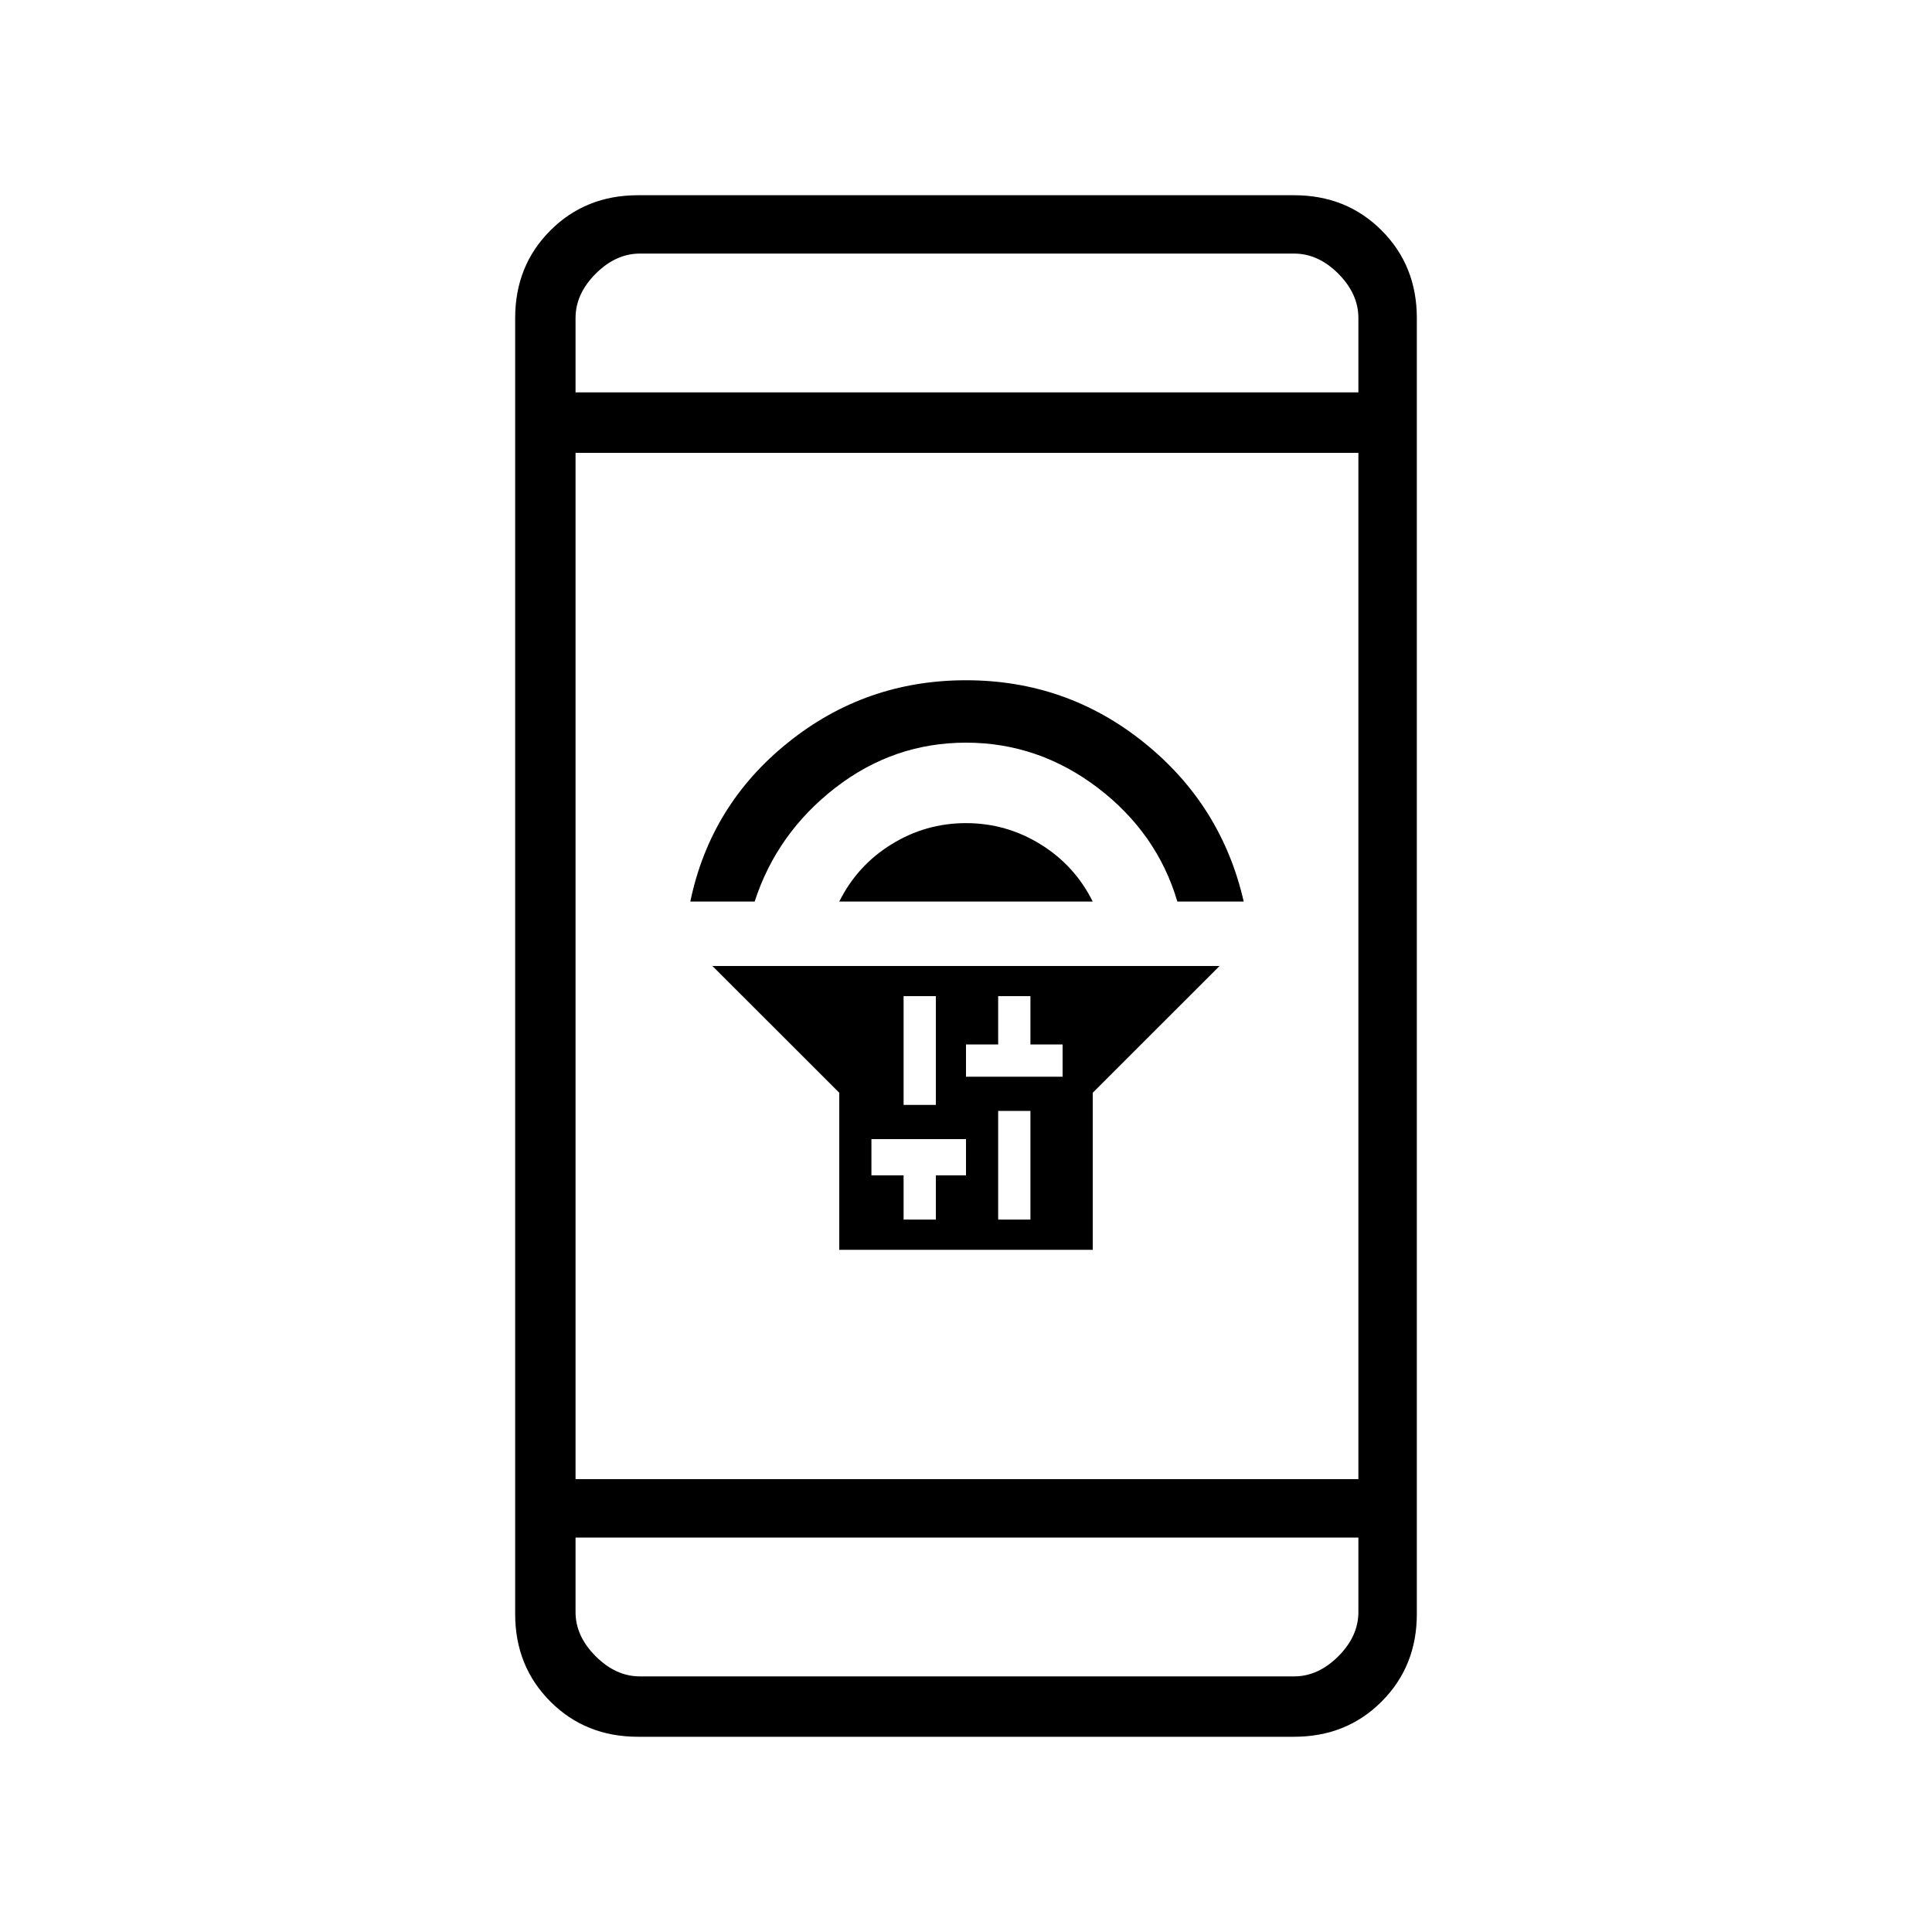 <svg xmlns="http://www.w3.org/2000/svg" height="20" width="20"><path d="M8.688 12.938V11.312L7.375 10H12.625L11.312 11.312V12.938ZM10.333 12.625H10.667V11.5H10.333ZM10 11.146H10.333H10.667H11V10.812H10.667V10.312H10.333V10.812H10ZM9.354 11.438H9.688V10.312H9.354ZM9.354 12.625H9.688V12.167H10V11.792H9.688H9.354H9.021V12.167H9.354ZM8.688 9.333Q8.875 8.958 9.229 8.74Q9.583 8.521 10 8.521Q10.417 8.521 10.771 8.74Q11.125 8.958 11.312 9.333ZM7.146 9.333Q7.354 8.333 8.156 7.688Q8.958 7.042 10 7.042Q11.042 7.042 11.844 7.688Q12.646 8.333 12.875 9.333H12.188Q11.979 8.625 11.365 8.156Q10.75 7.688 10 7.688Q9.25 7.688 8.646 8.156Q8.042 8.625 7.812 9.333ZM6.604 17.979Q6.062 17.979 5.698 17.615Q5.333 17.25 5.333 16.708V3.292Q5.333 2.75 5.698 2.385Q6.062 2.021 6.604 2.021H13.396Q13.938 2.021 14.302 2.385Q14.667 2.75 14.667 3.292V16.708Q14.667 17.25 14.302 17.615Q13.938 17.979 13.396 17.979ZM5.958 15.312H14.062V4.688H5.958ZM5.958 15.917V16.688Q5.958 16.938 6.167 17.146Q6.375 17.354 6.625 17.354H13.396Q13.646 17.354 13.854 17.146Q14.062 16.938 14.062 16.688V15.917ZM5.958 4.062H14.062V3.292Q14.062 3.042 13.854 2.833Q13.646 2.625 13.396 2.625H6.625Q6.375 2.625 6.167 2.833Q5.958 3.042 5.958 3.292ZM5.958 2.625Q5.958 2.625 5.958 2.812Q5.958 3 5.958 3.292V4.062V3.292Q5.958 3 5.958 2.812Q5.958 2.625 5.958 2.625ZM5.958 17.354Q5.958 17.354 5.958 17.167Q5.958 16.979 5.958 16.688V15.917V16.688Q5.958 16.979 5.958 17.167Q5.958 17.354 5.958 17.354Z"/></svg>